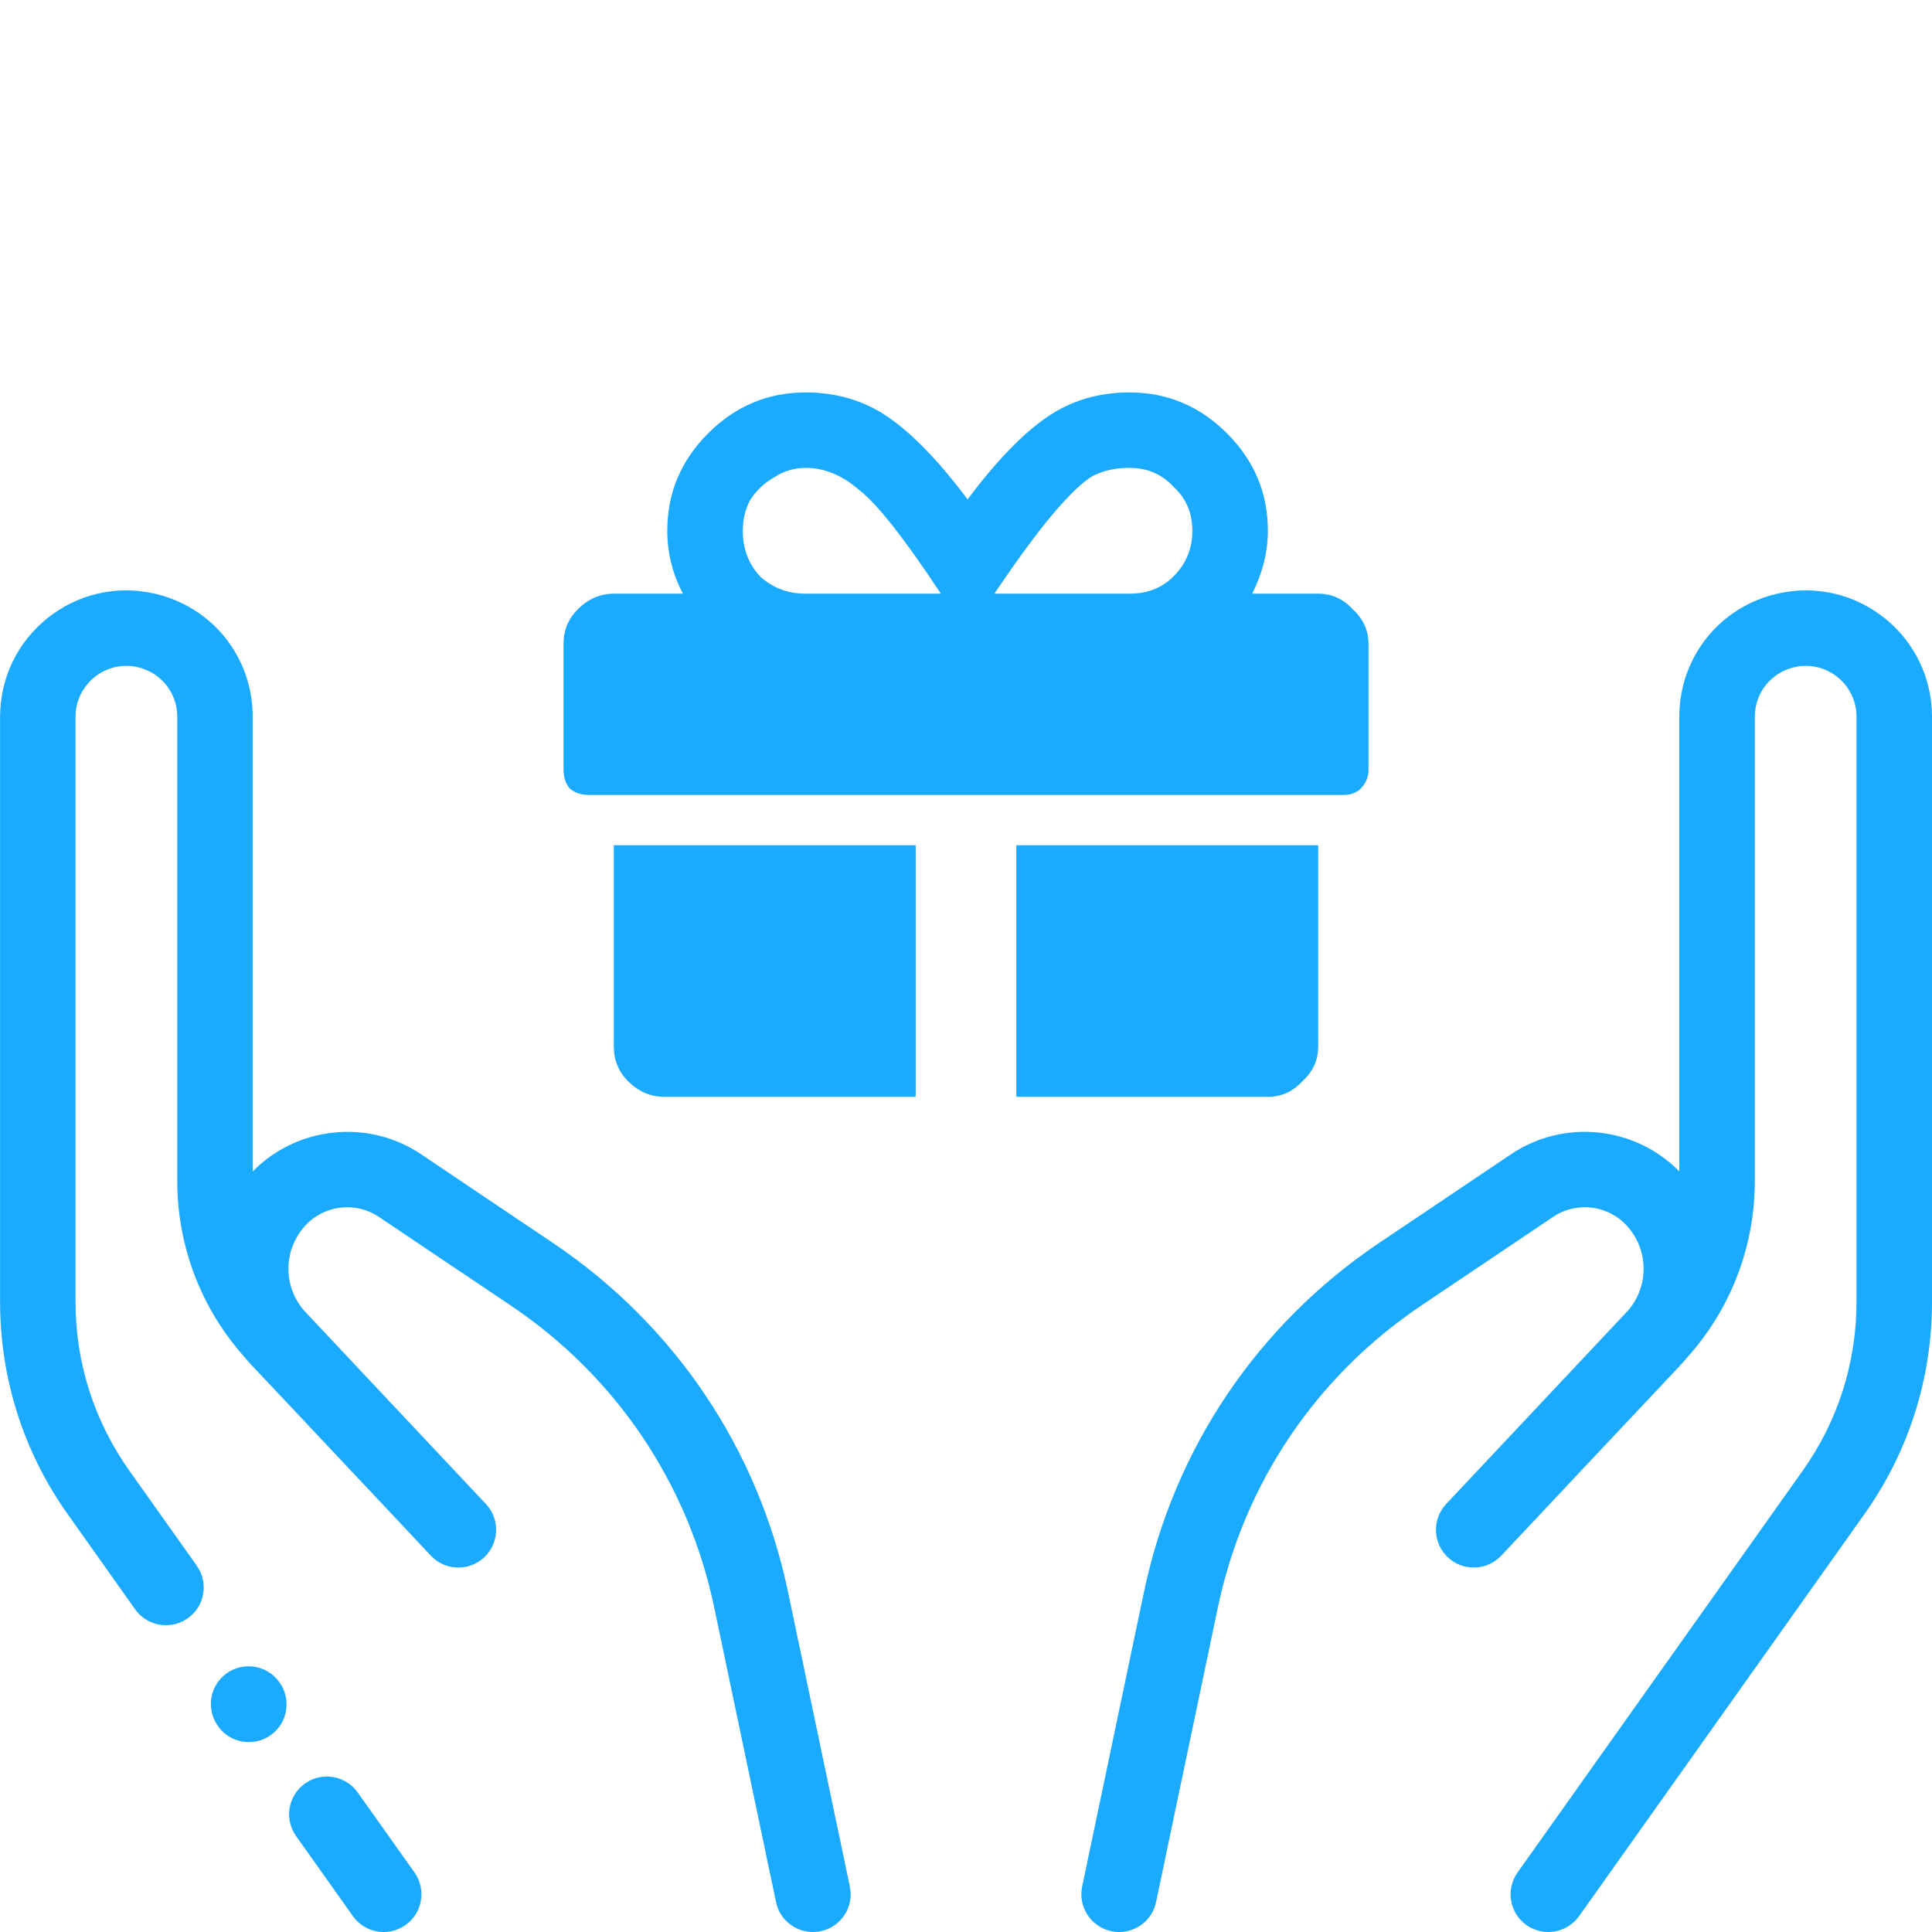 <svg width="24" height="24" viewBox="0 0 24 24" fill="none" xmlns="http://www.w3.org/2000/svg">
<g clip-path="url(#clip0)">
<path d="M5.149 23.26L4.443 22.266C4.293 22.055 4 22.005 3.789 22.155C3.578 22.305 3.528 22.597 3.678 22.808L4.384 23.803C4.475 23.931 4.62 24 4.767 24C4.861 24 4.955 23.972 5.038 23.913C5.249 23.764 5.298 23.471 5.149 23.26Z" fill="#1AAAFF"/>
<path d="M10.557 23.435L9.789 19.775C9.416 17.995 8.379 16.456 6.87 15.441L5.23 14.338C4.573 13.896 3.689 13.992 3.139 14.552V8.904C3.139 8.162 2.634 7.532 1.91 7.372C1.443 7.268 0.961 7.38 0.588 7.68C0.215 7.979 0.001 8.425 0.001 8.904V16.172C0.001 17.124 0.292 18.038 0.844 18.814L1.679 19.992C1.771 20.12 1.915 20.189 2.062 20.189C2.156 20.189 2.251 20.161 2.333 20.102C2.544 19.953 2.594 19.66 2.444 19.449L1.608 18.271C1.17 17.654 0.938 16.928 0.938 16.172V8.904C0.938 8.711 1.025 8.532 1.175 8.411C1.325 8.29 1.519 8.245 1.707 8.287C1.998 8.352 2.202 8.605 2.202 8.904V14.67C2.202 15.486 2.502 16.264 3.047 16.869C3.07 16.897 3.094 16.925 3.119 16.952C3.431 17.282 3.797 17.67 4.141 18.037L4.624 18.55C4.625 18.552 4.627 18.553 4.629 18.555C5.042 18.994 5.346 19.318 5.352 19.325C5.529 19.514 5.826 19.523 6.015 19.346C6.204 19.168 6.213 18.872 6.036 18.683C6.027 18.674 5.478 18.09 4.852 17.424L3.777 16.28C3.774 16.277 3.772 16.274 3.769 16.271C3.517 15.97 3.52 15.533 3.784 15.234C4.018 14.97 4.415 14.92 4.707 15.117L6.347 16.219C7.652 17.097 8.549 18.428 8.872 19.967L9.64 23.628C9.686 23.849 9.881 24 10.098 24C10.13 24 10.162 23.997 10.195 23.99C10.448 23.937 10.611 23.689 10.557 23.435Z" fill="#1AAAFF"/>
<path d="M3.473 20.9L3.47 20.896C3.32 20.685 3.027 20.636 2.816 20.786C2.605 20.937 2.556 21.23 2.707 21.44L2.71 21.445C2.801 21.573 2.945 21.641 3.092 21.641C3.186 21.641 3.281 21.613 3.364 21.554C3.574 21.403 3.623 21.111 3.473 20.9Z" fill="#1AAAFF"/>
<path d="M23.413 7.68C23.04 7.38 22.558 7.268 22.091 7.372C21.367 7.532 20.861 8.162 20.861 8.904V14.552C20.312 13.991 19.428 13.896 18.771 14.338L17.131 15.441C15.622 16.456 14.585 17.995 14.211 19.775L13.443 23.435C13.39 23.689 13.553 23.937 13.806 23.99C13.838 23.997 13.871 24 13.903 24C14.12 24 14.315 23.849 14.361 23.628L15.129 19.967C15.452 18.428 16.349 17.097 17.654 16.219L19.294 15.116C19.586 14.92 19.983 14.97 20.216 15.234C20.48 15.532 20.484 15.968 20.233 16.27C20.23 16.273 20.227 16.276 20.224 16.28C20.224 16.28 17.974 18.674 17.965 18.683C17.788 18.872 17.797 19.168 17.986 19.346C18.175 19.523 18.471 19.513 18.649 19.325C18.655 19.318 20.57 17.281 20.882 16.951C20.907 16.925 20.931 16.897 20.954 16.869C21.499 16.264 21.799 15.486 21.799 14.67V8.904C21.799 8.605 22.003 8.352 22.294 8.287C22.482 8.245 22.676 8.29 22.826 8.411C22.976 8.531 23.062 8.711 23.062 8.904V16.172C23.062 16.928 22.831 17.654 22.393 18.271L18.852 23.26C18.702 23.471 18.751 23.764 18.962 23.914C19.045 23.972 19.14 24 19.233 24C19.38 24 19.524 23.931 19.616 23.803L23.157 18.814C23.709 18.038 24 17.124 24 16.172V8.904C24 8.425 23.786 7.979 23.413 7.68Z" fill="#1AAAFF"/>
<path d="M7.625 13V10.5H11.375V13.625H8.25C8.081 13.625 7.931 13.56 7.801 13.43C7.684 13.312 7.625 13.169 7.625 13ZM12.625 13.625V10.5H16.375V13C16.375 13.169 16.31 13.312 16.18 13.43C16.062 13.56 15.919 13.625 15.75 13.625H12.625ZM16.375 7.375C16.544 7.375 16.688 7.44 16.805 7.57C16.935 7.688 17 7.831 17 8V9.562C17 9.654 16.967 9.732 16.902 9.797C16.85 9.849 16.779 9.875 16.688 9.875H7.312C7.221 9.875 7.143 9.849 7.078 9.797C7.026 9.732 7 9.654 7 9.562V8C7 7.831 7.059 7.688 7.176 7.57C7.306 7.44 7.456 7.375 7.625 7.375H8.484C8.354 7.128 8.289 6.867 8.289 6.594C8.289 6.125 8.458 5.721 8.797 5.383C9.135 5.044 9.539 4.875 10.008 4.875C10.398 4.875 10.743 4.979 11.043 5.188C11.342 5.396 11.668 5.734 12.02 6.203C12.371 5.734 12.697 5.396 12.996 5.188C13.296 4.979 13.641 4.875 14.031 4.875C14.5 4.875 14.904 5.044 15.242 5.383C15.581 5.721 15.75 6.125 15.75 6.594C15.75 6.854 15.685 7.115 15.555 7.375H16.375ZM10.008 7.375H11.688C11.232 6.685 10.893 6.255 10.672 6.086C10.463 5.904 10.242 5.812 10.008 5.812C9.865 5.812 9.734 5.852 9.617 5.93C9.5 5.995 9.402 6.086 9.324 6.203C9.259 6.32 9.227 6.451 9.227 6.594C9.227 6.815 9.298 7.004 9.441 7.16C9.598 7.303 9.786 7.375 10.008 7.375ZM14.031 7.375C14.253 7.375 14.435 7.303 14.578 7.16C14.734 7.004 14.812 6.815 14.812 6.594C14.812 6.372 14.734 6.19 14.578 6.047C14.435 5.891 14.253 5.812 14.031 5.812C13.875 5.812 13.738 5.839 13.621 5.891C13.517 5.93 13.361 6.066 13.152 6.301C12.944 6.535 12.677 6.893 12.352 7.375H14.031Z" fill="#1AAAFF"/>
</g>
<defs>
<clipPath id="clip0">
<rect width="24" height="24" fill="white"/>
</clipPath>
</defs>
</svg>
